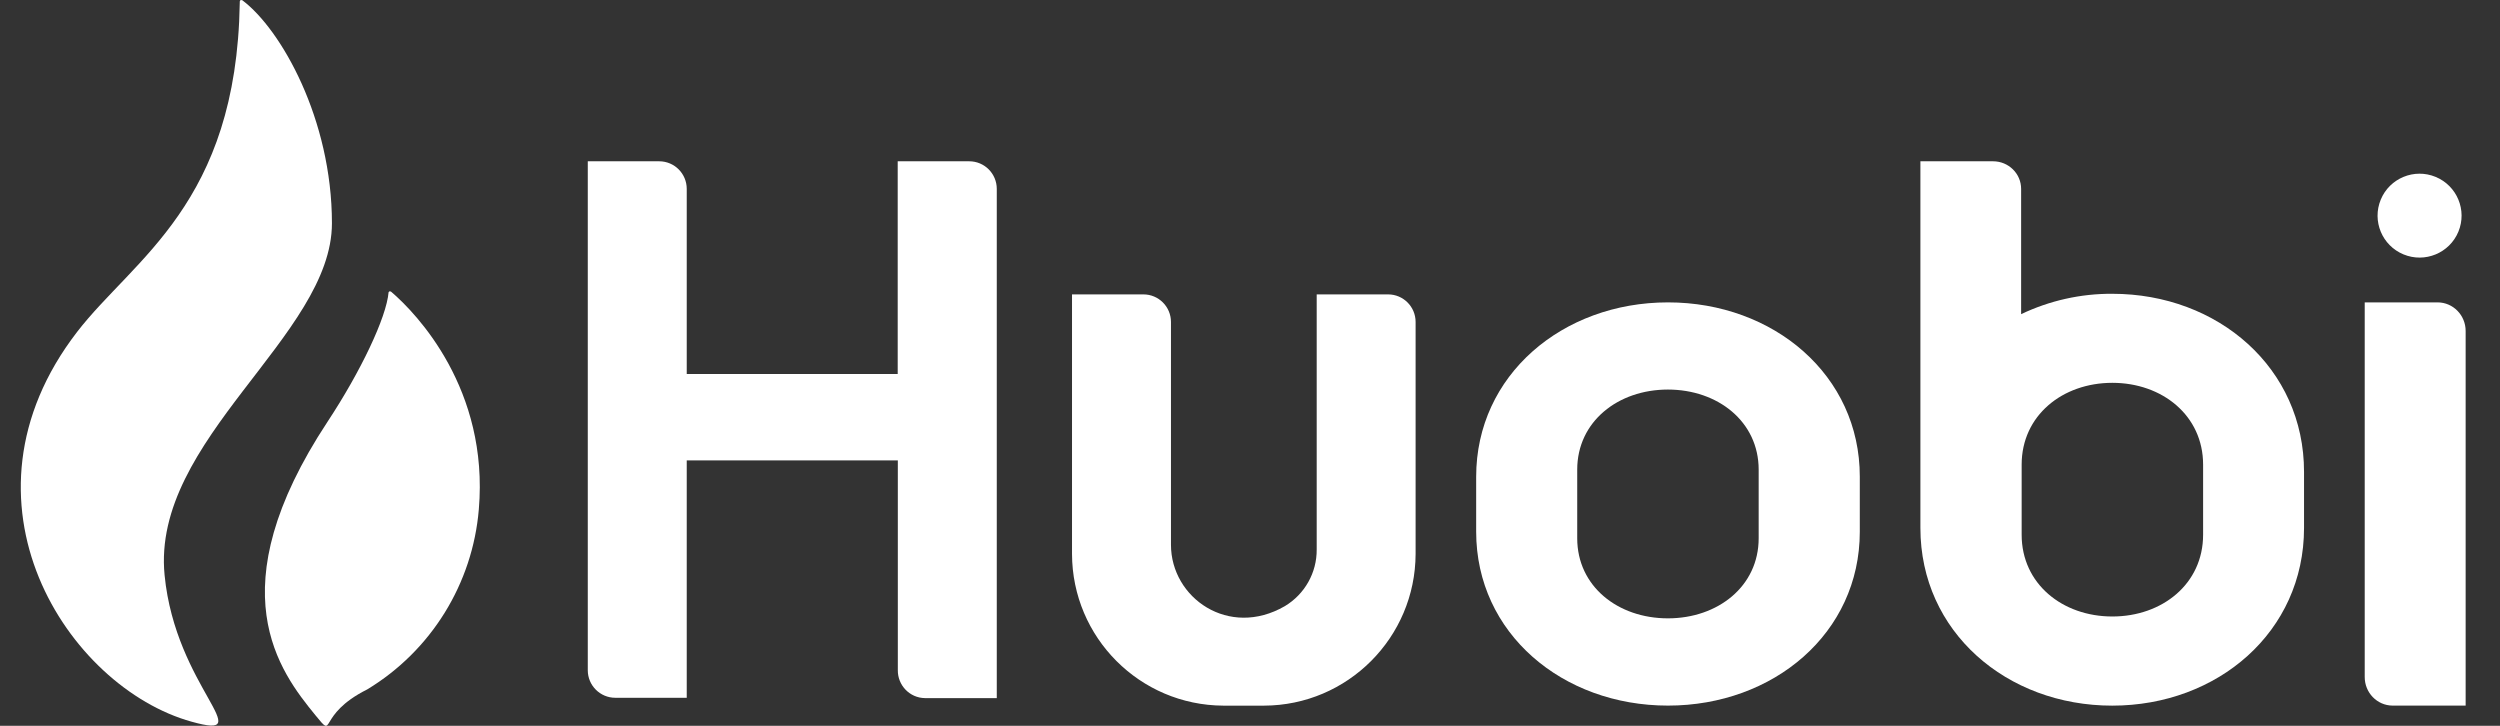 <svg width="62" height="18" viewBox="0 0 62 18" fill="none" xmlns="http://www.w3.org/2000/svg">
<rect x="0" y="0" width="62" height="18" fill="#333333" stroke="none"/>
<path d="M22.263 4.003V9.275H17.031V4.684C17.031 4.306 16.725 4 16.348 4H14.577V16.622C14.577 16.999 14.883 17.305 15.26 17.305H17.031V11.418H22.266V16.619C22.261 16.996 22.561 17.308 22.938 17.313H24.72V4.684C24.72 4.306 24.414 4 24.037 4H22.263V4.003ZM32.654 7.301V13.627C32.659 14.202 32.358 14.737 31.863 15.033C30.476 15.835 29.04 14.83 29.04 13.51V7.985C29.04 7.607 28.734 7.301 28.357 7.301H26.586V13.737C26.591 15.811 28.267 17.49 30.339 17.5H31.346C33.42 17.495 35.102 15.811 35.107 13.735V7.985C35.107 7.607 34.802 7.301 34.425 7.301H32.654Z" fill="white"/>
<path d="M59.341 17.499H61.148V8.208C61.148 7.817 60.836 7.499 60.452 7.499H58.645V16.785C58.642 17.176 58.951 17.497 59.336 17.499H59.341Z" fill="white"/>
<path d="M60.968 5.746C61.188 5.215 60.935 4.607 60.404 4.387C59.873 4.167 59.263 4.419 59.043 4.95C58.823 5.481 59.075 6.089 59.607 6.309C60.138 6.529 60.748 6.277 60.968 5.746Z" fill="white"/>
<path d="M41.366 7.499C38.75 7.499 36.609 9.302 36.609 11.823V13.186C36.609 15.707 38.75 17.499 41.366 17.499C43.982 17.499 46.123 15.707 46.123 13.186V11.823C46.126 9.302 43.985 7.499 41.366 7.499ZM43.615 13.349C43.615 14.541 42.603 15.335 41.364 15.335C40.124 15.335 39.115 14.541 39.115 13.349V11.647C39.115 10.455 40.127 9.661 41.364 9.661C42.601 9.661 43.615 10.455 43.615 11.647V13.349Z" fill="white"/>
<path d="M52.386 7.286C51.602 7.281 50.83 7.455 50.124 7.791V4.684C50.124 4.307 49.813 4 49.429 4H47.626V13.094C47.626 15.67 49.767 17.5 52.383 17.5C54.999 17.5 57.14 15.67 57.14 13.094V11.703C57.143 9.127 55.007 7.286 52.386 7.286ZM54.637 13.261C54.637 14.479 53.625 15.289 52.386 15.289C51.149 15.289 50.137 14.479 50.137 13.261V11.523C50.137 10.305 51.149 9.494 52.386 9.494C53.623 9.494 54.637 10.305 54.637 11.523V13.261Z" fill="white"/>
<path d="M8.232 5.537C8.232 2.954 6.971 0.73 6.012 0.008C6.012 0.008 5.938 -0.033 5.946 0.071C5.867 5.061 3.313 6.413 1.911 8.233C-1.328 12.438 1.681 17.046 4.752 17.898C6.462 18.376 4.354 17.054 4.082 14.265C3.749 10.9 8.232 8.328 8.232 5.537Z" fill="white"/>
<path d="M9.703 7.237C9.683 7.224 9.655 7.214 9.637 7.247C9.584 7.875 8.942 9.217 8.127 10.453C5.365 14.637 6.939 16.655 7.824 17.74C8.339 18.368 7.824 17.74 9.108 17.097C10.694 16.137 11.722 14.474 11.875 12.629C12.127 9.655 10.34 7.781 9.703 7.237Z" fill="white"/>
</svg>
